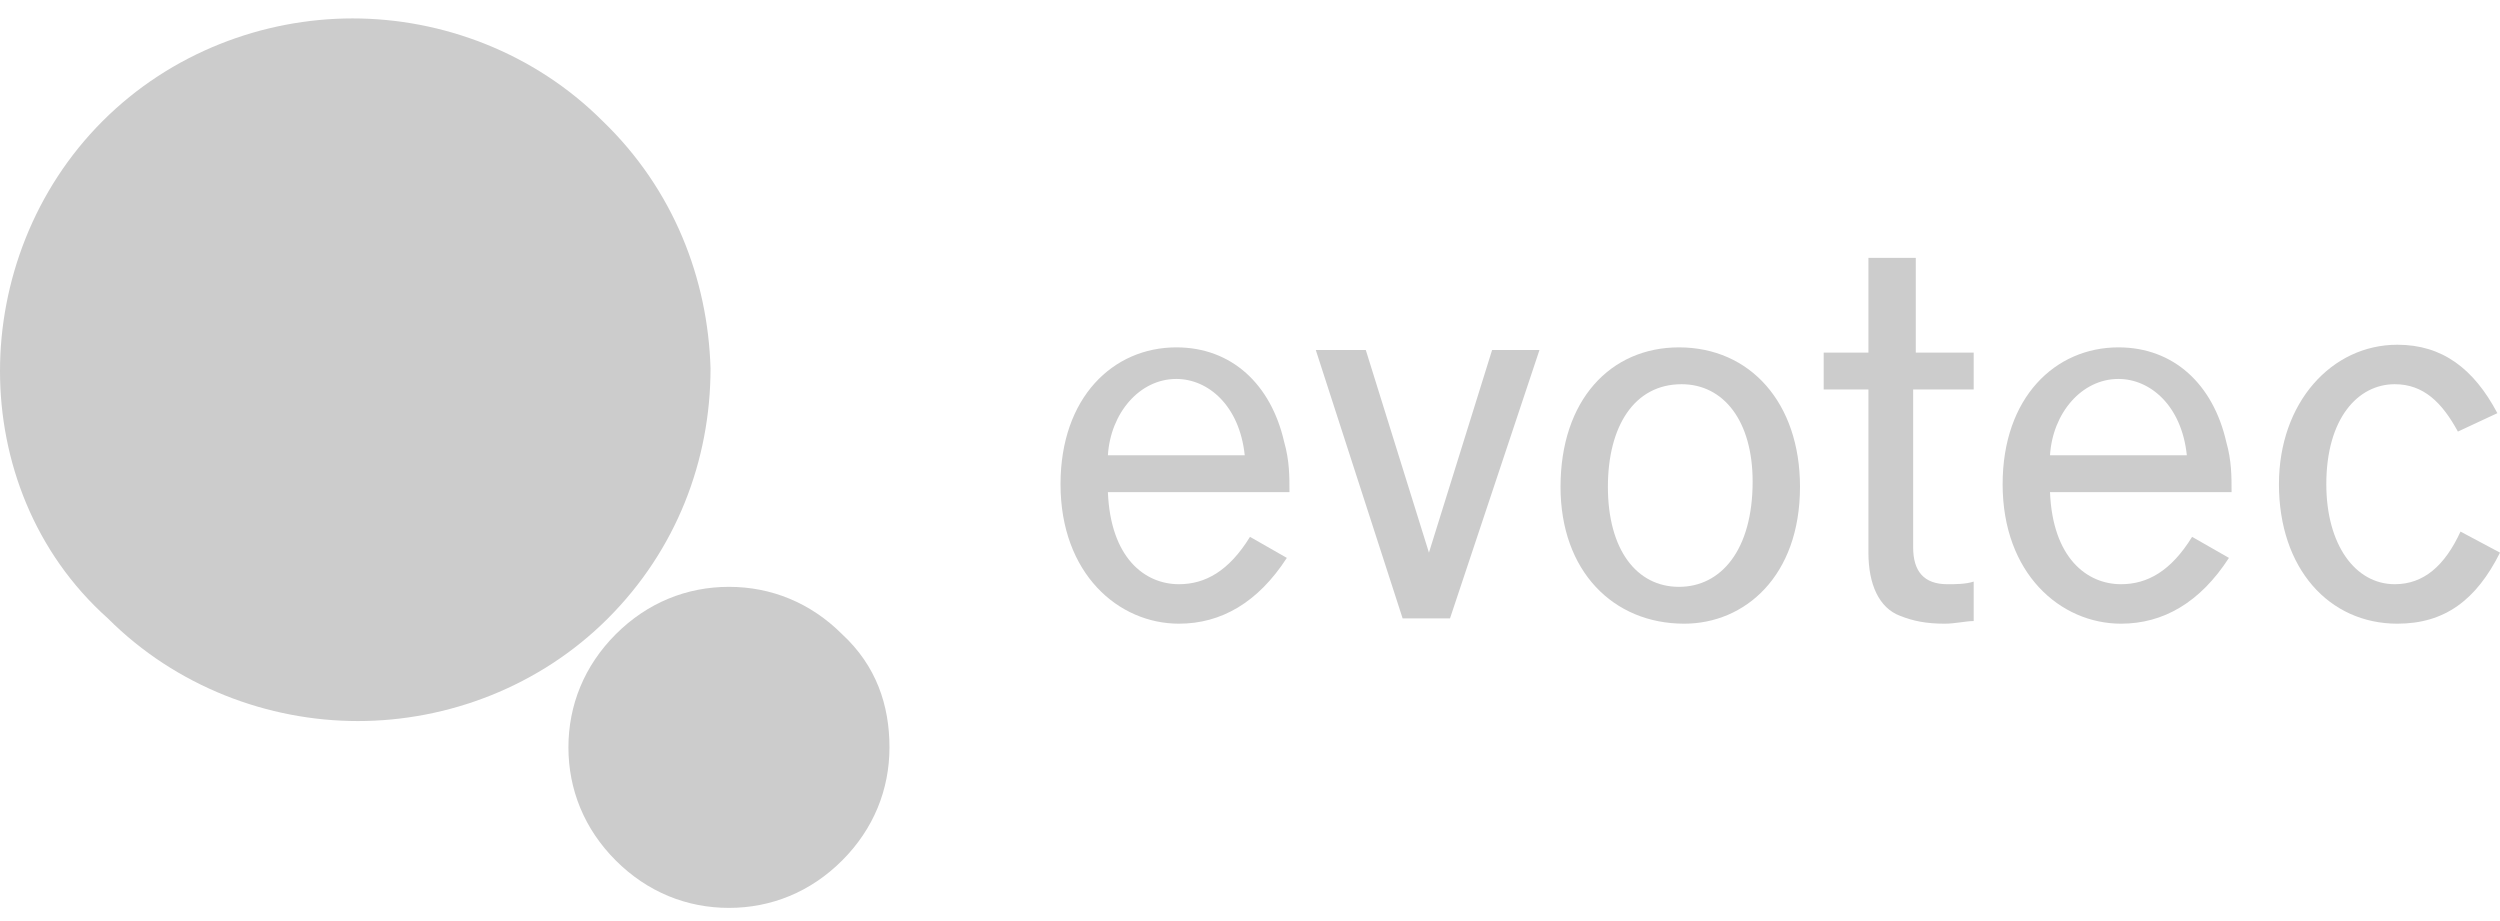 <?xml version="1.0" encoding="utf-8"?>
<!-- Generator: Adobe Illustrator 26.0.1, SVG Export Plug-In . SVG Version: 6.00 Build 0)  -->
<svg version="1.1" id="Layer_1" xmlns="http://www.w3.org/2000/svg" xmlns:xlink="http://www.w3.org/1999/xlink" x="0px" y="0px"
	 viewBox="0 0 95 35" style="enable-background:new 0 0 95 35;" xml:space="preserve">
<style type="text/css">
	.st0{fill:#CCCCCC;}
</style>
<g>
	<g id="g87">
		<path id="path115" class="st0" d="M42.1,18.7c0.1,2.5,1.4,3.5,2.7,3.5c1,0,1.9-0.5,2.7-1.8l1.4,0.8c-1.1,1.7-2.5,2.5-4.1,2.5
			c-2.3,0-4.5-1.9-4.5-5.3c0-3.3,2-5.2,4.4-5.2c2.1,0,3.6,1.4,4.1,3.6c0.2,0.7,0.2,1.3,0.2,1.9H42.1z M47.3,17.3
			c-0.2-1.9-1.4-2.9-2.6-2.9c-1.4,0-2.5,1.3-2.6,2.9H47.3z"/>
	</g>
	<path id="path119" class="st0" d="M53.3,23.5l-3.3-10.2h1.9l2.4,7.7l2.4-7.7h1.8l-3.4,10.2H53.3z"/>
	<path id="path131" class="st0" d="M59.3,18.5c0-3.3,1.9-5.3,4.5-5.3c2.7,0,4.6,2.1,4.6,5.3c0,3.4-2.1,5.2-4.4,5.2
		C61.3,23.7,59.3,21.7,59.3,18.5 M66.6,18.3c0-2.3-1.1-3.7-2.7-3.7c-1.8,0-2.8,1.6-2.8,3.9c0,2.4,1.1,3.8,2.7,3.8
		C65.4,22.3,66.6,20.9,66.6,18.3"/>
	<path id="path135" class="st0" d="M71,13.4V9.8h1.8v3.6H75v1.4h-2.3v6c0,0.9,0.4,1.4,1.3,1.4c0.3,0,0.7,0,1-0.1v1.5
		c-0.3,0-0.7,0.1-1.1,0.1c-0.7,0-1.2-0.1-1.7-0.3C71.4,23.1,71,22.2,71,21v-6.2h-1.7v-1.4H71z"/>
	<path id="path139" class="st0" d="M77.9,18.7c0.1,2.5,1.4,3.5,2.7,3.5c1,0,1.9-0.5,2.7-1.8l1.4,0.8c-1.1,1.7-2.5,2.5-4.1,2.5
		c-2.3,0-4.5-1.9-4.5-5.3c0-3.3,2-5.2,4.4-5.2c2.1,0,3.6,1.4,4.1,3.6c0.2,0.7,0.2,1.3,0.2,1.9H77.9z M83.1,17.3
		c-0.2-1.9-1.4-2.9-2.6-2.9c-1.4,0-2.5,1.3-2.6,2.9H83.1z"/>
	<path id="path143" class="st0" d="M93.4,16.4c-0.6-1.1-1.3-1.8-2.4-1.8c-1.4,0-2.6,1.3-2.6,3.8c0,2.3,1.1,3.8,2.6,3.8
		c1.1,0,1.9-0.7,2.5-2L95,21c-0.9,1.8-2.1,2.7-3.9,2.7c-2.6,0-4.5-2.1-4.5-5.3c0-3.1,2-5.3,4.5-5.3c1.7,0,2.9,0.9,3.8,2.6L93.4,16.4
		z"/>
	<path id="path147" class="st0" d="M27,14c0,3.5-1.3,6.9-3.9,9.5c-2.6,2.6-6.1,3.9-9.5,3.9s-6.9-1.3-9.5-3.9C1.3,21,0,17.5,0,14.1
		s1.3-6.9,3.9-9.5c2.6-2.6,6.1-3.9,9.5-3.9c3.4,0,6.9,1.3,9.5,3.9C25.6,7.2,26.9,10.6,27,14"/>
	<path id="path151" class="st0" d="M33.8,28.4c0,1.6-0.6,3.1-1.8,4.3c-1.2,1.2-2.7,1.8-4.3,1.8c-1.6,0-3.1-0.6-4.3-1.8
		c-1.2-1.2-1.8-2.7-1.8-4.3c0-1.6,0.6-3.1,1.8-4.3c1.2-1.2,2.7-1.8,4.3-1.8c1.6,0,3.1,0.6,4.3,1.8C33.3,25.3,33.8,26.8,33.8,28.4"/>
</g>
</svg>
